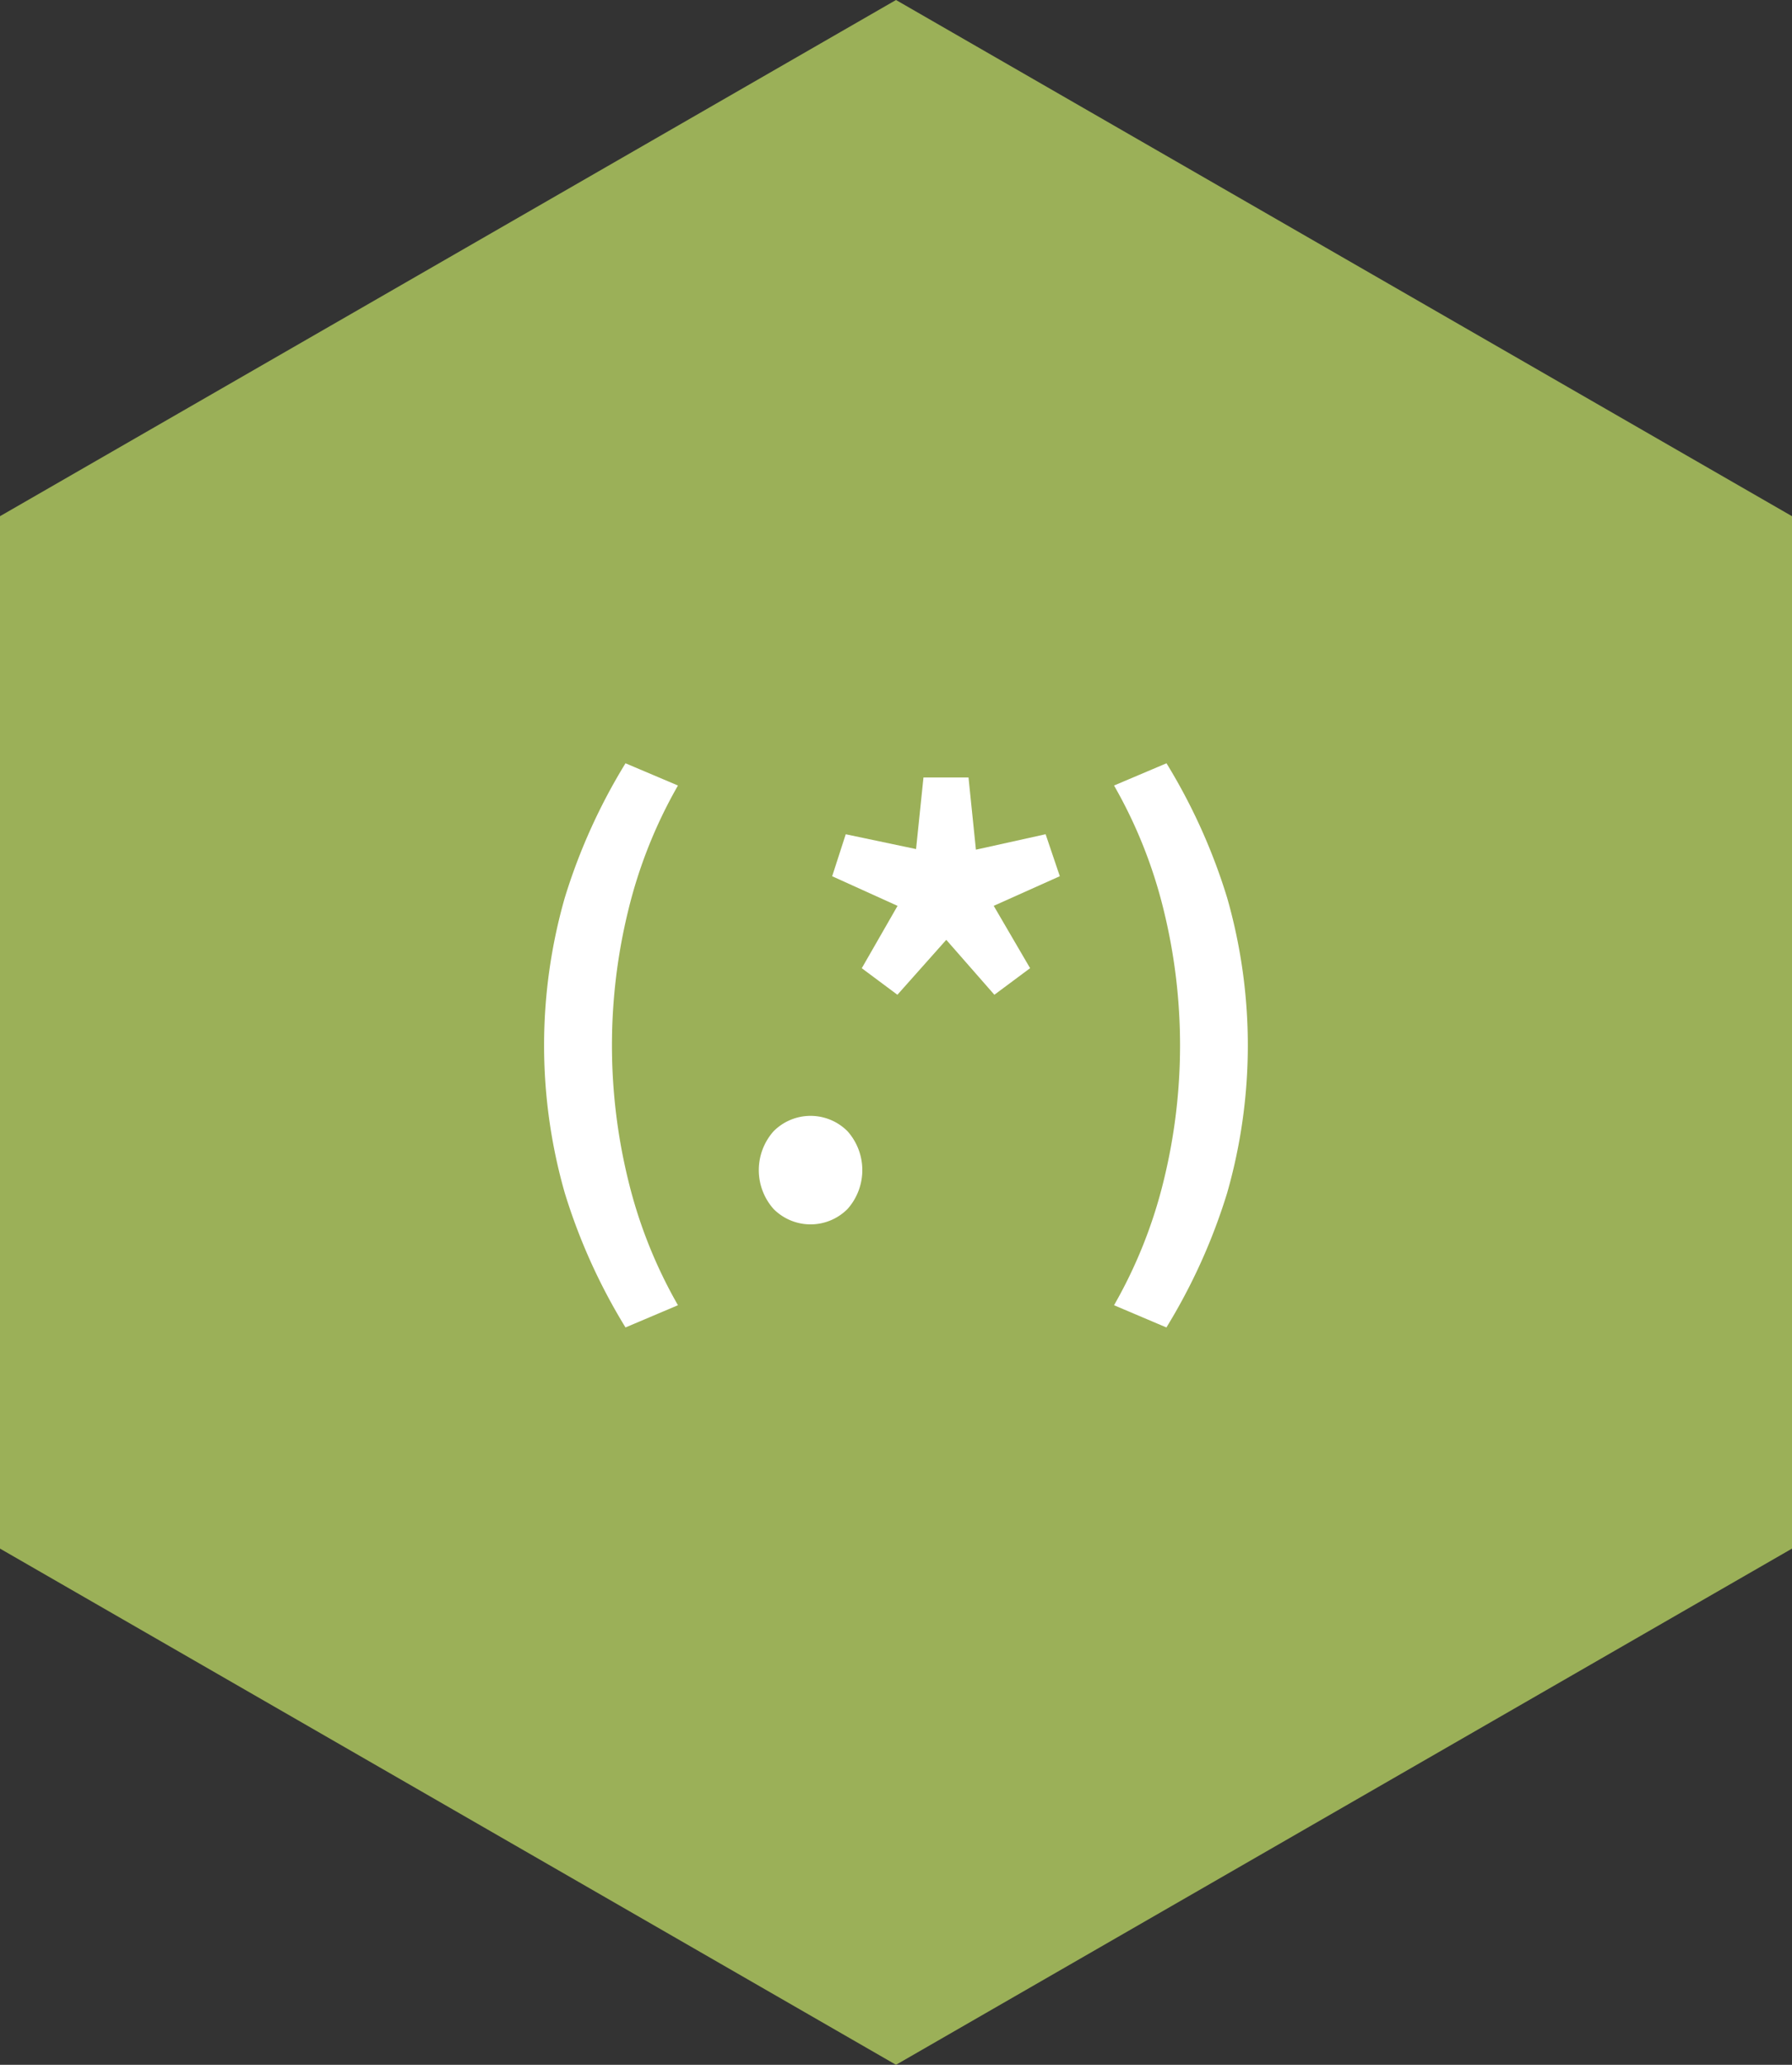 <svg xmlns="http://www.w3.org/2000/svg" viewBox="0 0 623.54 718"><rect x="0" y="0" width="623.54" height="718" fill="#333333" stroke="none"/><defs><style>.cls-1{fill:#9bb058;}.cls-2{isolation:isolate;}.cls-3{fill:#fff;}</style></defs><title>logo_2</title><g id="Layer_2" data-name="Layer 2"><g id="Layer_1-2" data-name="Layer 1"><g id="Layer_2-2" data-name="Layer 2"><g id="Layer_1-2-2" data-name="Layer 1-2"><polygon class="cls-1" points="311.77 718 0 538.5 0 179.5 311.77 0 623.54 179.5 623.54 538.5 311.77 718"/><g class="cls-2"><g class="cls-2"><path class="cls-3" d="M196.51,414.81a186.6,186.6,0,0,1,0-102.6,203,203,0,0,1,21.14-46.79l18.25,7.73a165.89,165.89,0,0,0-17.28,43.36,197.09,197.09,0,0,0,0,94,165.9,165.9,0,0,0,17.28,43.36l-18.25,7.73A203,203,0,0,1,196.51,414.81Z"/></g><g class="cls-2"><path class="cls-3" d="M269.16,420.39a20.33,20.33,0,0,1,0-27,18.14,18.14,0,0,1,25.76,0,20.33,20.33,0,0,1,0,27,18.14,18.14,0,0,1-25.76,0Z"/></g><g class="cls-2"><path class="cls-3" d="M299.86,336.68,312.31,315l-22.75-10.3,4.72-14.6,24.47,5.15,2.58-24.9H337l2.58,25.11,24.25-5.37,4.94,14.6-23,10.3,12.66,21.68L346,345.91l-16.74-19.1-17,19.1Z"/><path class="cls-3" d="M387.64,453.87a166,166,0,0,0,17.28-43.36,197.07,197.07,0,0,0,0-94,166,166,0,0,0-17.28-43.36l18.25-7.73A203.23,203.23,0,0,1,427,312.21a186.6,186.6,0,0,1,0,102.6,203.25,203.25,0,0,1-21.14,46.79Z"/></g></g></g></g></g></g></svg>